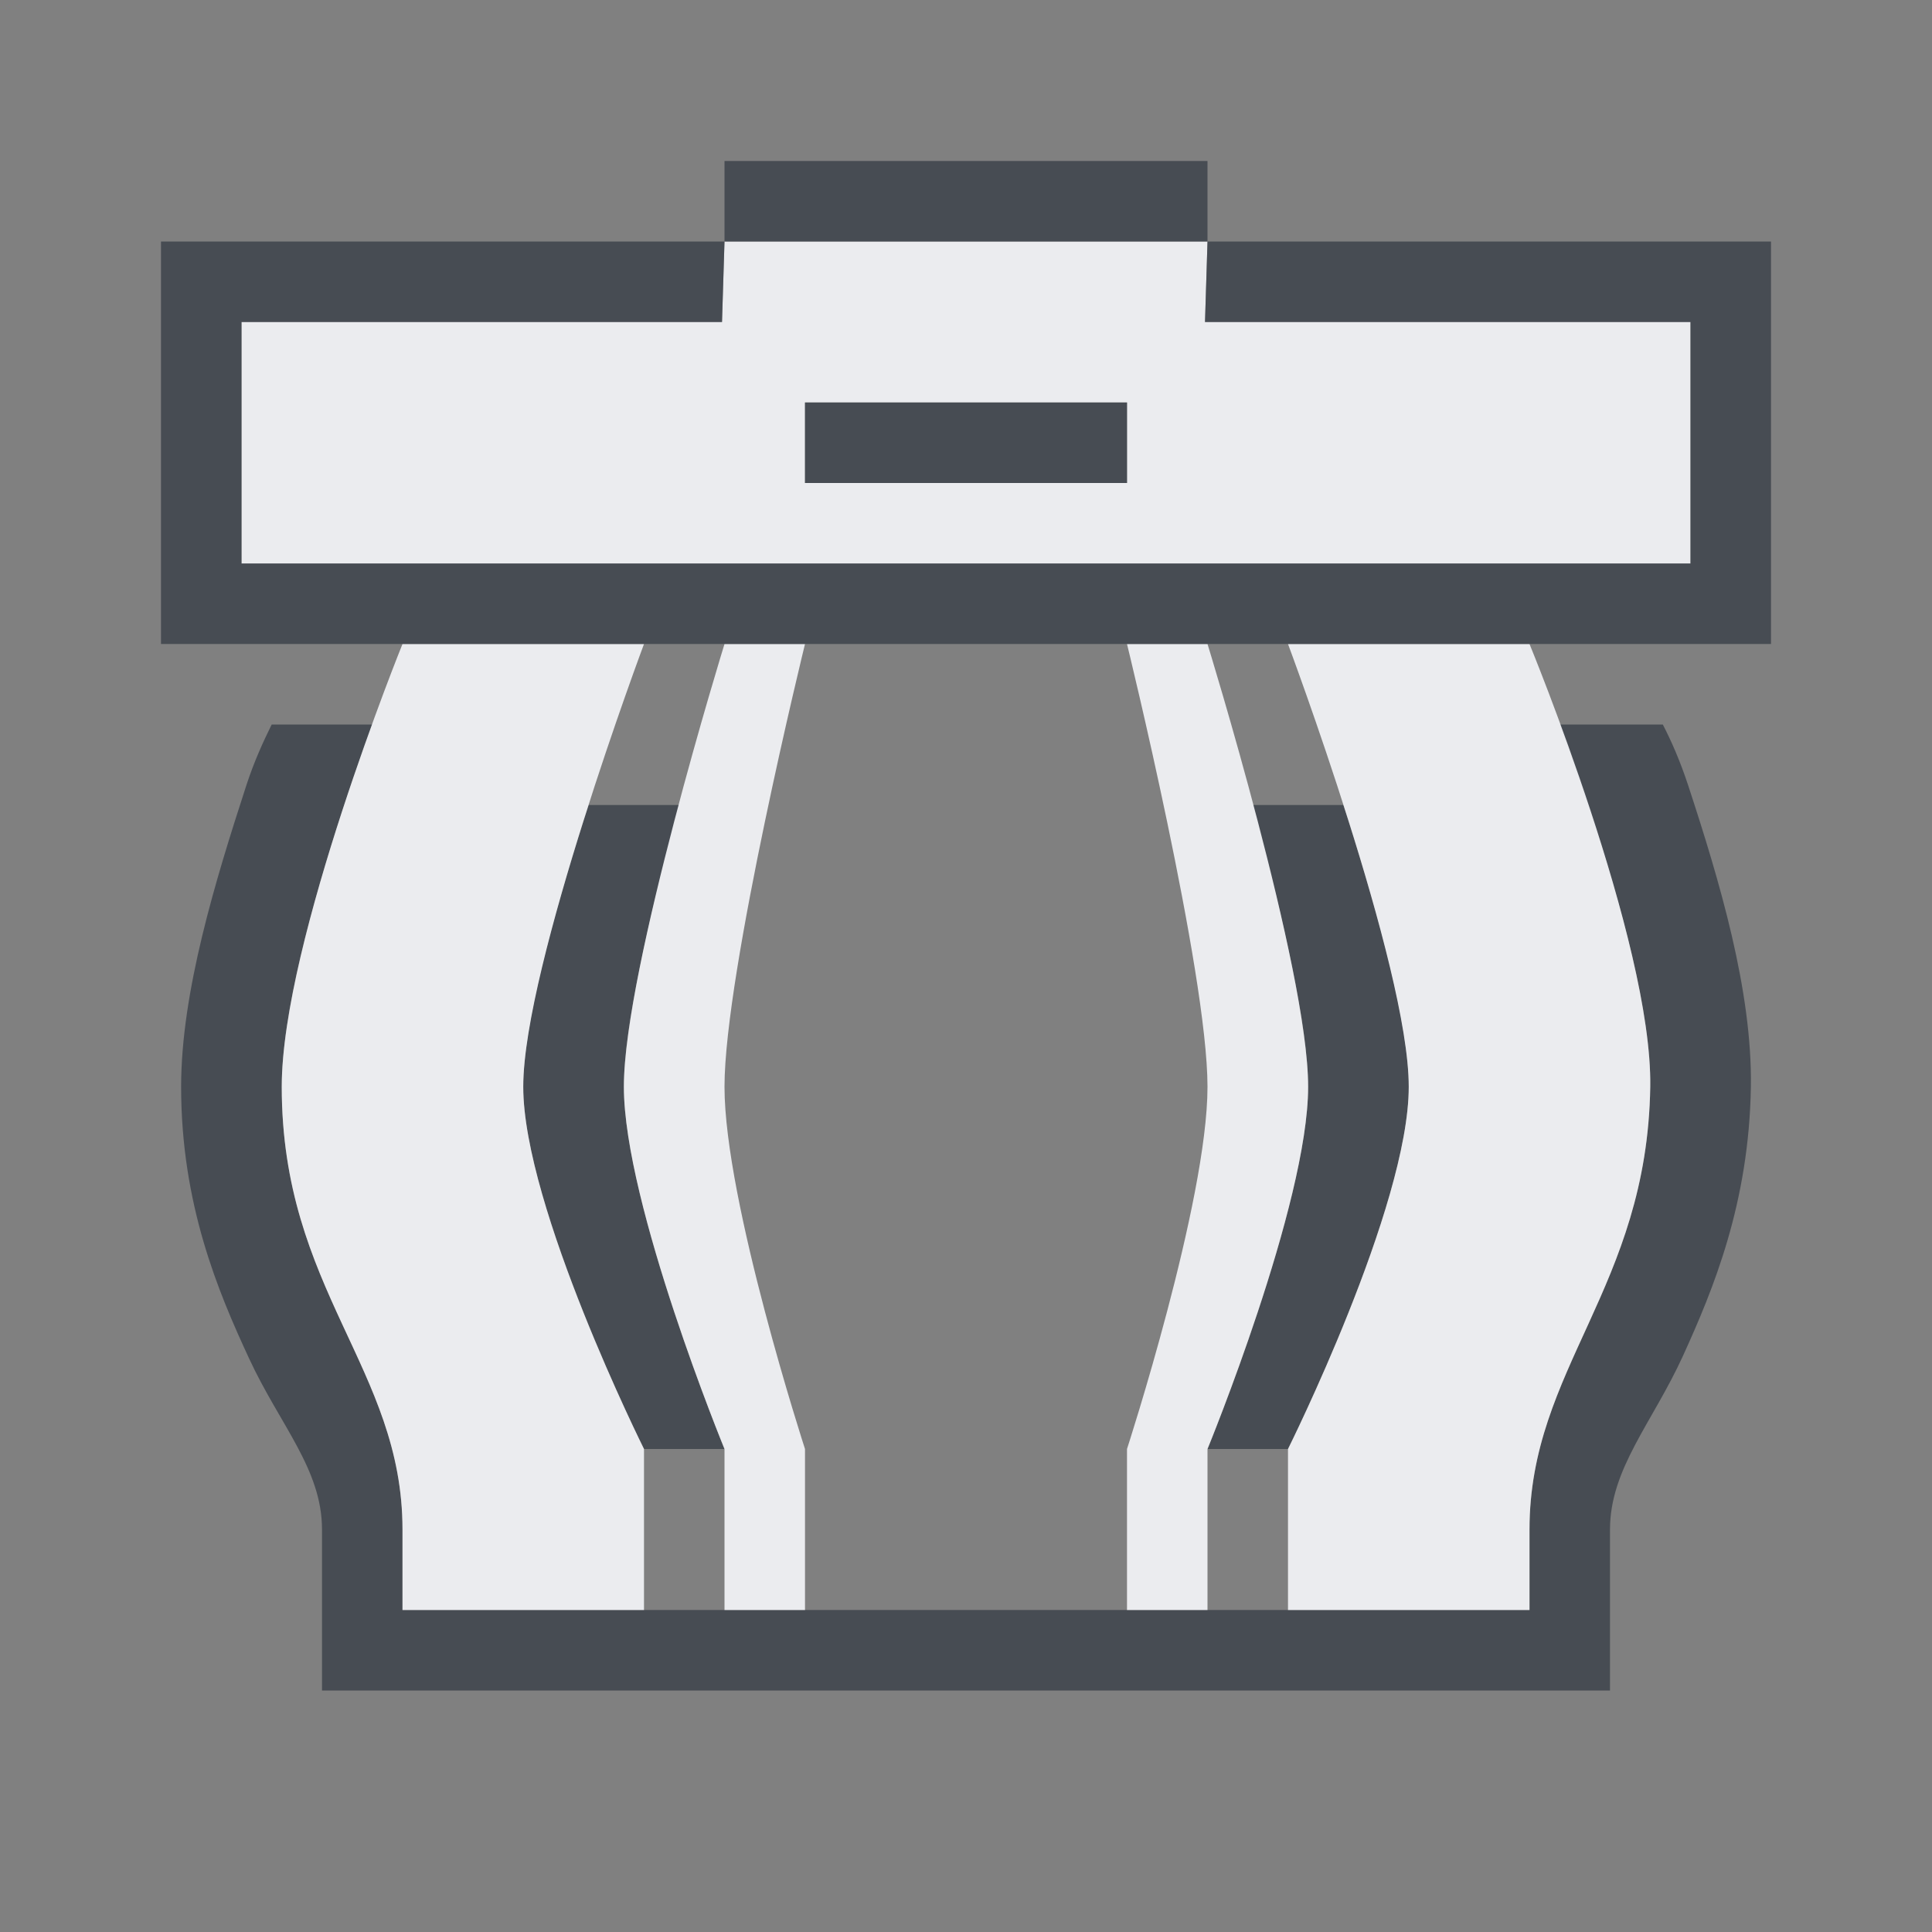 <?xml version="1.0" encoding="UTF-8" standalone="no"?>
<!-- Created with Inkscape (http://www.inkscape.org/) -->

<svg
   xmlns:dc="http://purl.org/dc/elements/1.1/"
   xmlns:cc="http://creativecommons.org/ns#"
   xmlns:rdf="http://www.w3.org/1999/02/22-rdf-syntax-ns#"
   xmlns:svg="http://www.w3.org/2000/svg"
   xmlns="http://www.w3.org/2000/svg"
   xmlns:sodipodi="http://sodipodi.sourceforge.net/DTD/sodipodi-0.dtd"
   xmlns:inkscape="http://www.inkscape.org/namespaces/inkscape"
   version="1.1"
   width="24"
   height="24"
   viewBox="0 0 24 24"
   id="svg2"
   inkscape:version="0.48.3.1 r9886"
   sodipodi:docname="user-trash-full.svg">
  <rect x="0" y="0" width="24" height="24" fill="#808080" stroke="none"/>
  <sodipodi:namedview
     pagecolor="#ffffff"
     bordercolor="#666666"
     borderopacity="1"
     objecttolerance="10"
     gridtolerance="10"
     guidetolerance="10"
     inkscape:pageopacity="0"
     inkscape:pageshadow="2"
     inkscape:window-width="1920"
     inkscape:window-height="1033"
     id="namedview6"
     showgrid="true"
     inkscape:zoom="29.5"
     inkscape:cx="10.495454"
     inkscape:cy="12.60371"
     inkscape:window-x="-10"
     inkscape:window-y="25"
     inkscape:window-maximized="1"
     inkscape:current-layer="svg2"
     inkscape:snap-bbox="true"
     inkscape:bbox-paths="true"
     inkscape:bbox-nodes="true"
     inkscape:snap-bbox-edge-midpoints="true"
     inkscape:snap-bbox-midpoints="true"
     inkscape:object-paths="true"
     inkscape:snap-intersection-paths="true"
     inkscape:object-nodes="true"
     inkscape:snap-smooth-nodes="true"
     inkscape:snap-midpoints="true"
     inkscape:snap-object-midpoints="true"
     inkscape:snap-center="true">
    <inkscape:grid
       type="xygrid"
       id="grid3751"
       empspacing="5"
       visible="true"
       enabled="true"
       snapvisiblegridlinesonly="true" />
  </sodipodi:namedview>
  <defs
     id="defs8" />
  <path
     style="font-size:medium;font-style:normal;font-variant:normal;font-weight:normal;font-stretch:normal;text-indent:0;text-align:start;text-decoration:none;line-height:normal;letter-spacing:normal;word-spacing:normal;text-transform:none;direction:ltr;block-progression:tb;writing-mode:lr-tb;text-anchor:start;baseline-shift:baseline;color:#000000;fill:#2f3741;fill-opacity:0.7;fill-rule:nonzero;stroke:none;stroke-width:2;marker:none;visibility:visible;display:inline;overflow:visible;enable-background:accumulate;font-family:Sans;-inkscape-font-specification:Sans"
     d="M 3.375 9 C 3.269 9.215 3.158 9.457 3.062 9.75 C 2.676 10.937 2.25 12.322 2.25 13.5 C 2.25 14.961 2.71 16.047 3.094 16.875 C 3.477 17.703 4 18.25 4 19 L 4 20 L 4 21 L 20 21 L 20 20 L 20 19 C 20 18.244 20.529 17.671 20.906 16.844 C 21.283 16.017 21.728 14.943 21.75 13.5 C 21.768 12.307 21.36 10.939 20.969 9.75 C 20.872 9.457 20.767 9.215 20.656 9 L 19.375 9 C 19.825 10.219 20.519 12.274 20.5 13.5 C 20.462 16 19 17 19 19 L 19 20 L 5 20 L 5 19 C 5 17 3.5 16.026 3.5 13.5 C 3.5 12.274 4.181 10.219 4.625 9 L 3.375 9 z M 7.312 10 C 6.908 11.249 6.5 12.691 6.5 13.5 C 6.5 14.991 8 18 8 18 L 9 18 C 9 18 7.75 14.955 7.75 13.5 C 7.75 12.701 8.098 11.263 8.438 10 L 7.312 10 z M 15.562 10 C 15.902 11.263 16.25 12.701 16.25 13.5 C 16.25 14.955 15 18 15 18 L 16 18 C 16 18 17.5 14.991 17.5 13.5 C 17.5 12.691 17.092 11.249 16.688 10 L 15.562 10 z "
     id="path3001" />
  <path
     style="fill:#f3f4f7;fill-opacity:0.928"
     d="M 9,3 8.969,4 3,4 3,7 21,7 21,4 14.969,4 15,3 z m 1,2 4,0 0,1 -4,0 z M 5,8 C 5,8 3.5,11.701 3.5,13.5 3.5,16.026 5,17 5,19 l 0,1 3,0 0,-2 C 8,18 6.5,14.991 6.5,13.5 6.5,12.009 8,8 8,8 z M 9,8 C 9,8 7.75,12.045 7.75,13.5 7.75,14.955 9,18 9,18 l 0,2 1,0 0,-2 C 10,18 9,14.924 9,13.5 9,12.076 10,8 10,8 z m 5,0 c 0,0 1,4.076 1,5.5 0,1.424 -1,4.5 -1,4.5 l 0,2 1,0 0,-2 c 0,0 1.25,-3.045 1.25,-4.5 C 16.25,12.045 15,8 15,8 z m 2,0 c 0,0 1.5,4.009 1.5,5.5 0,1.491 -1.5,4.5 -1.5,4.5 l 0,2 3,0 0,-1 c 0,-2 1.462,-3 1.5,-5.5 C 20.527,11.701 19,8 19,8 z"
     id="path3771"
     inkscape:connector-curvature="0"
     sodipodi:nodetypes="cccccccccccccccsscccscccsccccscccsccccscccscccsscc" />
  <path
     inkscape:connector-curvature="0"
     style="color:#000000;fill:#2f3741;fill-opacity:0.7;fill-rule:nonzero;stroke:none;stroke-width:2;marker:none;visibility:visible;display:inline;overflow:visible;enable-background:accumulate"
     d="M 9,2 9,3 15,3 15,2 9,2 z M 15,3 14.969,4 21,4 21,7 3,7 3,4 8.969,4 9,3 2,3 l 0,5 3,0 3,0 1,0 1,0 4,0 1,0 1,0 3,0 3,0 0,-5 -7,0 z m -5,2 0,1 4,0 0,-1 -4,0 z"
     id="rect2983" />
</svg>
